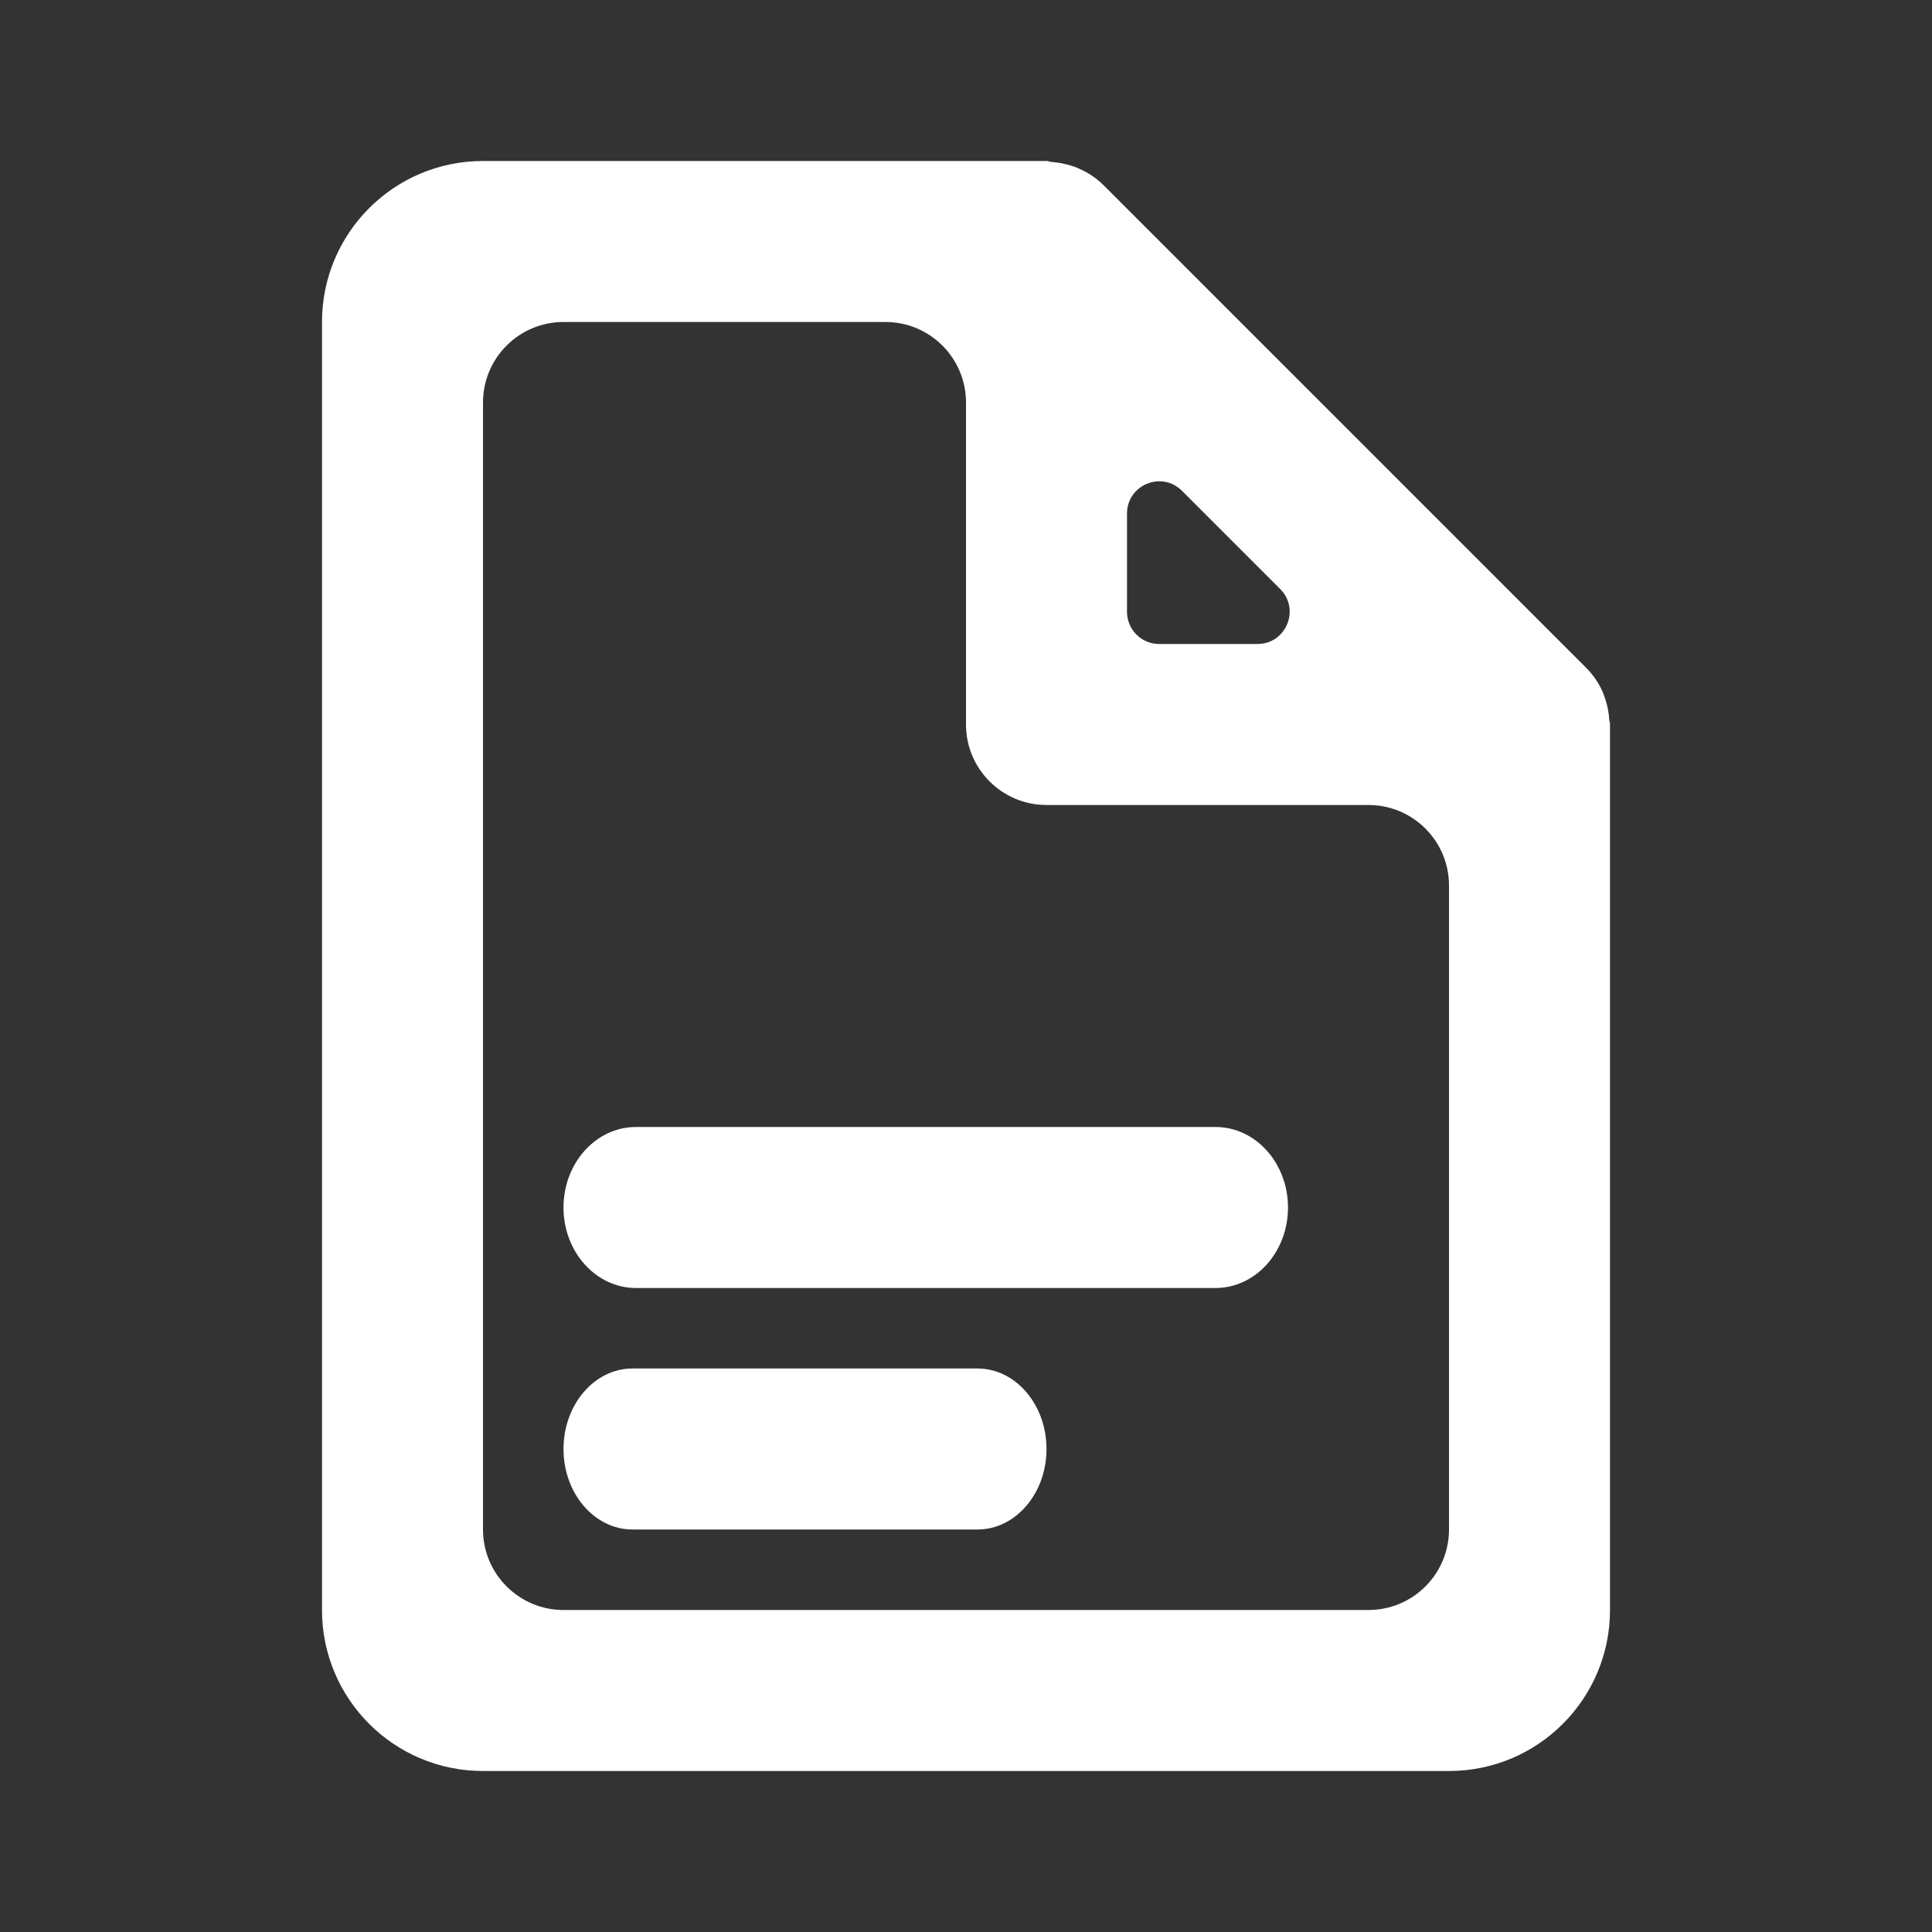 <svg width="24" height="24" viewBox="0 0 24 24" fill="none" xmlns="http://www.w3.org/2000/svg">
<rect x="0" y="0" width="24" height="24" fill="#333333" stroke="none"/>
<path d="M18 22H6C4.895 22 4 21.105 4 20V4C4 2.895 4.895 2 6 2H13C13.011 2 13.022 2.002 13.032 2.006C13.042 2.009 13.052 2.011 13.062 2.012C13.15 2.018 13.237 2.035 13.321 2.063L13.349 2.072C13.372 2.08 13.394 2.089 13.415 2.1C13.524 2.148 13.623 2.216 13.708 2.3L19.708 8.3C19.792 8.385 19.86 8.484 19.908 8.593C19.918 8.615 19.925 8.638 19.933 8.661L19.942 8.687C19.97 8.77 19.986 8.857 19.991 8.945V8.945C19.994 8.963 20.001 8.981 20 9V9V20C20 21.105 19.105 22 18 22ZM7 4C6.448 4 6 4.448 6 5V19C6 19.552 6.448 20 7 20H17C17.552 20 18 19.552 18 19V11C18 10.448 17.552 10 17 10H13C12.448 10 12 9.552 12 9V5C12 4.448 11.552 4 11 4H7ZM14.683 6.097C14.431 5.845 14 6.023 14 6.38V7.6C14 7.821 14.179 8 14.4 8H15.62C15.977 8 16.155 7.569 15.903 7.317L14.683 6.097Z" fill="white"/>
<path fill-rule="evenodd" clip-rule="evenodd" d="M7 15C7 14.448 7.403 14 7.9 14H15.1C15.597 14 16 14.448 16 15C16 15.552 15.597 16 15.1 16H7.9C7.403 16 7 15.552 7 15Z" fill="white"/>
<path fill-rule="evenodd" clip-rule="evenodd" d="M7 18C7 17.448 7.384 17 7.857 17H12.143C12.616 17 13 17.448 13 18C13 18.552 12.616 19 12.143 19H7.857C7.384 19 7 18.552 7 18Z" fill="white"/>
</svg>

